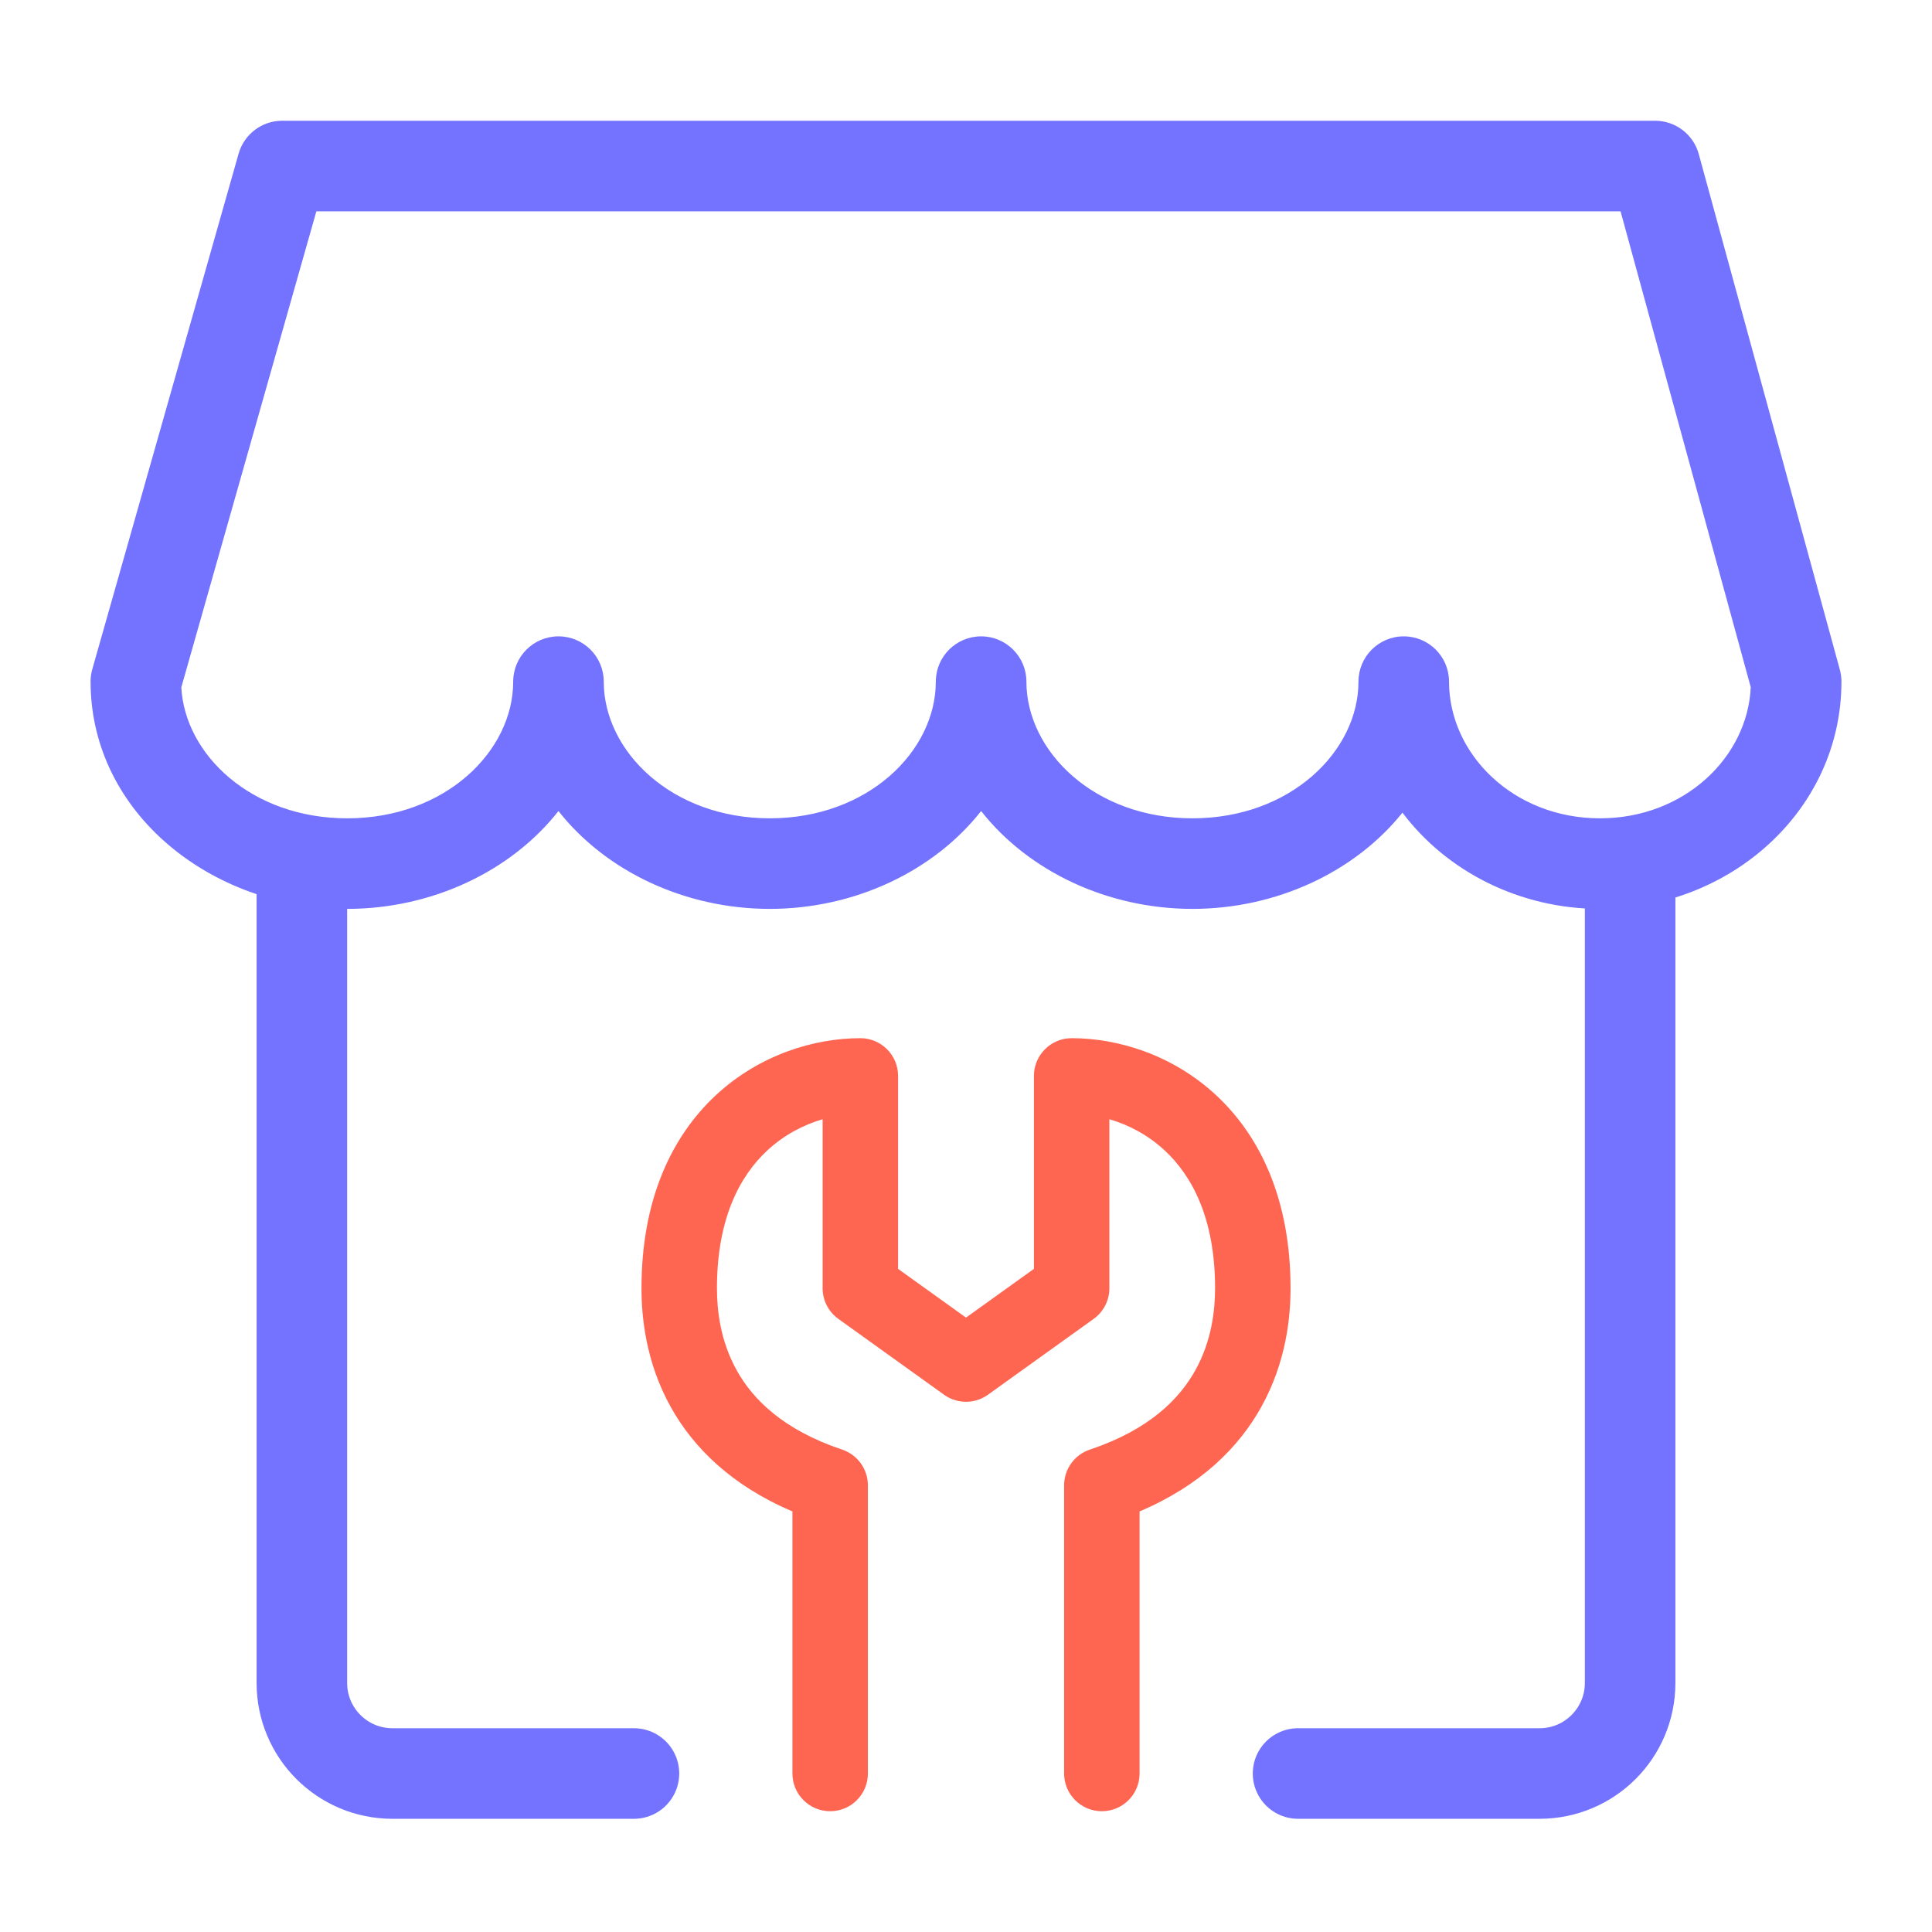 <svg width="64" height="64" viewBox="0 0 64 64" fill="none" xmlns="http://www.w3.org/2000/svg">
<path fill-rule="evenodd" clip-rule="evenodd" d="M7.904 5.091C8.087 4.445 8.676 4 9.347 4H32.5H54.827C55.503 4 56.096 4.452 56.274 5.104L60.938 22.15C60.962 22.232 60.98 22.317 60.99 22.404C60.999 22.474 61.002 22.544 61 22.613C60.981 26.859 57.299 30.108 53.001 30.108C50.345 30.108 47.925 28.869 46.458 26.92C44.882 28.888 42.279 30.108 39.501 30.108C36.697 30.108 34.072 28.866 32.501 26.867C30.929 28.866 28.304 30.108 25.5 30.108C22.697 30.108 20.072 28.866 18.5 26.867C16.929 28.866 14.304 30.108 11.501 30.108C7.039 30.108 3.027 26.962 3.001 22.624C2.998 22.521 3.005 22.417 3.024 22.313C3.034 22.256 3.048 22.201 3.064 22.146L7.904 5.091ZM57.996 22.766L53.683 7H32.5H10.48L6.006 22.77C6.125 25 8.335 27.108 11.501 27.108C14.756 27.108 17 24.879 17 22.58C17 21.752 17.672 21.08 18.5 21.08C19.329 21.08 20 21.752 20 22.58C20 24.879 22.245 27.108 25.5 27.108C28.756 27.108 31 24.879 31 22.58C31 21.752 31.672 21.08 32.501 21.08C33.329 21.08 34.001 21.752 34.001 22.58C34.001 24.879 36.245 27.108 39.501 27.108C42.756 27.108 45.001 24.879 45.001 22.58C45.001 21.752 45.672 21.08 46.501 21.08C47.329 21.08 48.001 21.752 48.001 22.58C48.001 24.977 50.131 27.108 53.001 27.108C55.796 27.108 57.889 25.086 57.996 22.766Z" fill="#7373FF"/>
<path d="M10 29.613V55.75C10 57.407 11.343 58.75 13 58.75H21M54 29.613V55.75C54 57.407 52.657 58.75 51 58.75H43" stroke="#7373FF" stroke-width="3" stroke-linecap="round"/>
<path fill-rule="evenodd" clip-rule="evenodd" d="M28.5 34.391C26.973 34.391 25.156 34.938 23.711 36.283C22.237 37.655 21.25 39.761 21.25 42.674C21.25 43.625 21.39 45.119 22.22 46.61C22.969 47.954 24.23 49.209 26.25 50.068V58.749C26.25 59.44 26.81 59.999 27.5 59.999C28.191 59.999 28.75 59.44 28.75 58.749V49.205C28.75 48.667 28.407 48.19 27.897 48.02C25.924 47.359 24.931 46.34 24.405 45.394C23.86 44.416 23.75 43.398 23.75 42.674C23.75 40.362 24.513 38.952 25.414 38.114C25.969 37.597 26.614 37.262 27.25 37.076V42.674C27.25 43.077 27.445 43.455 27.772 43.69L31.239 46.178C31.337 46.253 31.444 46.312 31.557 46.355C31.701 46.41 31.851 46.436 32 46.436C32.15 46.436 32.3 46.41 32.444 46.355C32.556 46.312 32.663 46.253 32.761 46.178L36.229 43.69C36.556 43.455 36.75 43.077 36.75 42.674V37.076C37.387 37.262 38.032 37.598 38.586 38.114C39.487 38.952 40.251 40.362 40.251 42.674C40.251 43.398 40.141 44.416 39.596 45.394C39.069 46.34 38.076 47.359 36.103 48.02C35.593 48.19 35.25 48.667 35.25 49.205V58.749C35.25 59.44 35.81 59.999 36.5 59.999C37.19 59.999 37.75 59.44 37.75 58.749V50.068C39.771 49.209 41.032 47.954 41.78 46.61C42.611 45.119 42.751 43.625 42.751 42.674C42.751 39.761 41.763 37.655 40.289 36.283C38.844 34.938 37.028 34.391 35.5 34.391C34.81 34.391 34.25 34.951 34.25 35.641V42.033L32 43.647L29.75 42.033V35.641C29.75 34.951 29.191 34.391 28.5 34.391Z" fill="#FF6652"/>
</svg>

